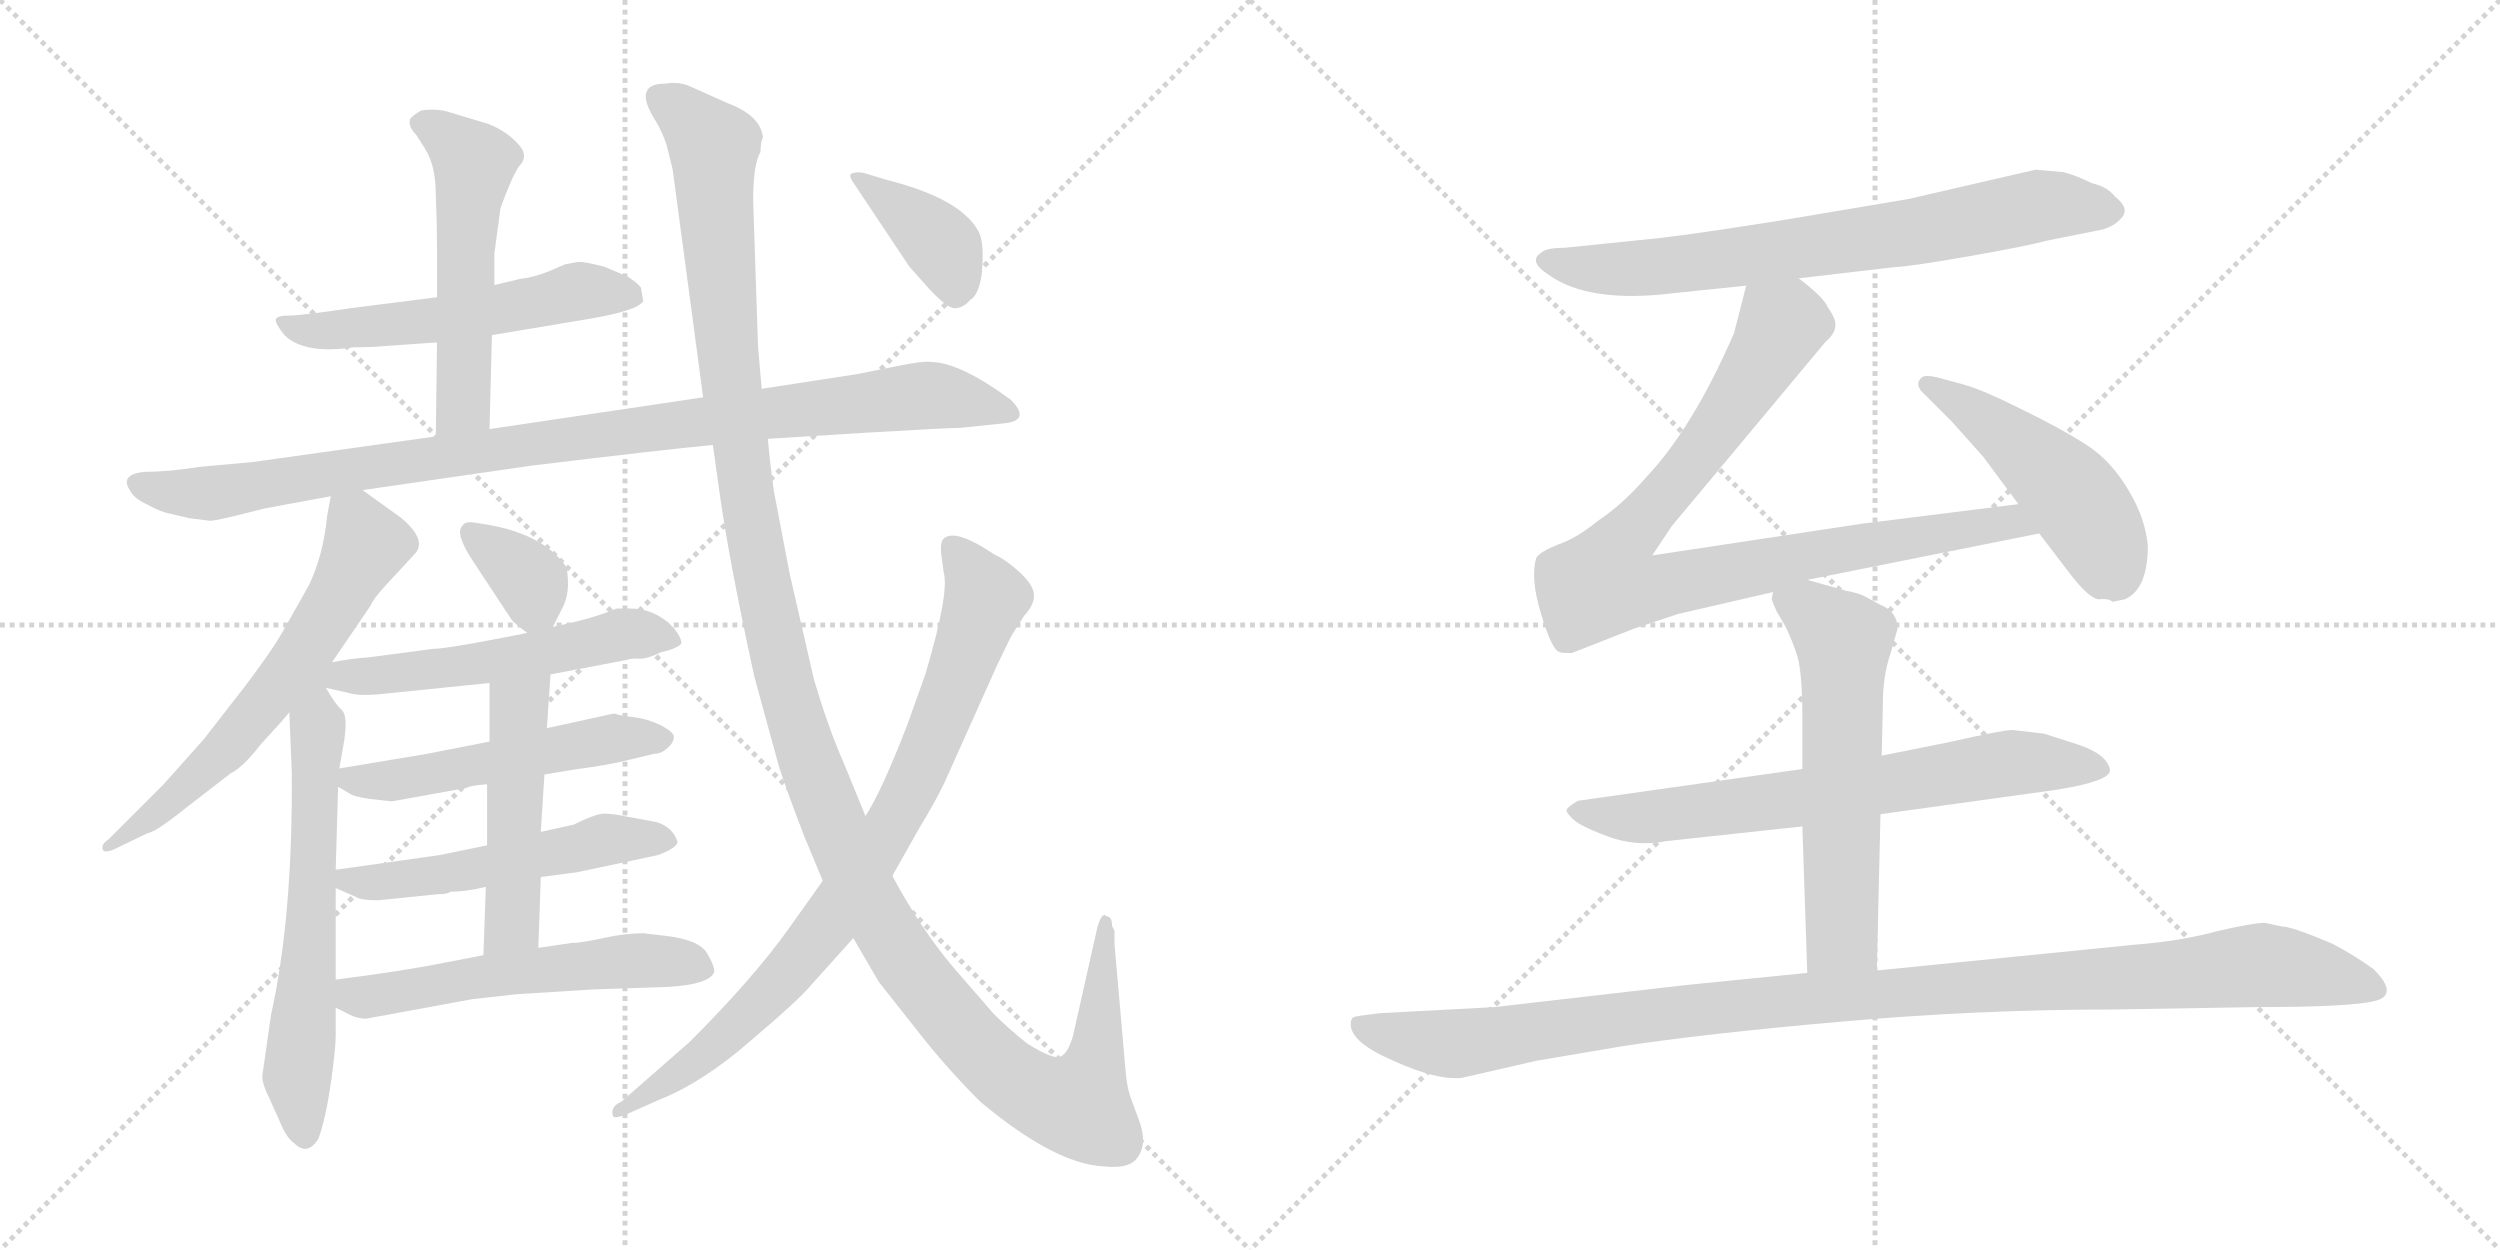 <svg version="1.1" viewBox="0 0 2048 1024" xmlns="http://www.w3.org/2000/svg">
  <g stroke="lightgray" stroke-dasharray="1,1" stroke-width="1" transform="scale(4, 4)">
    <line x1="0" y1="0" x2="256" y2="256"></line>
    <line x1="256" y1="0" x2="0" y2="256"></line>
    <line x1="128" y1="0" x2="128" y2="256"></line>
    <line x1="0" y1="128" x2="256" y2="128"></line>
    <line x1="256" y1="0" x2="512" y2="256"></line>
    <line x1="512" y1="0" x2="256" y2="256"></line>
    <line x1="384" y1="0" x2="384" y2="256"></line>
    <line x1="256" y1="128" x2="512" y2="128"></line>
  </g>
<g transform="scale(1, -1) translate(0, -850)">
   <style type="text/css">
    @keyframes keyframes0 {
      from {
       stroke: black;
       stroke-dashoffset: 545;
       stroke-width: 128;
       }
       64% {
       animation-timing-function: step-end;
       stroke: black;
       stroke-dashoffset: 0;
       stroke-width: 128;
       }
       to {
       stroke: black;
       stroke-width: 1024;
       }
       }
       #make-me-a-hanzi-animation-0 {
         animation: keyframes0 0.694s both;
         animation-delay: 0s;
         animation-timing-function: linear;
       }
    @keyframes keyframes1 {
      from {
       stroke: black;
       stroke-dashoffset: 530;
       stroke-width: 128;
       }
       63% {
       animation-timing-function: step-end;
       stroke: black;
       stroke-dashoffset: 0;
       stroke-width: 128;
       }
       to {
       stroke: black;
       stroke-width: 1024;
       }
       }
       #make-me-a-hanzi-animation-1 {
         animation: keyframes1 0.681s both;
         animation-delay: 0.694s;
         animation-timing-function: linear;
       }
    @keyframes keyframes2 {
      from {
       stroke: black;
       stroke-dashoffset: 976;
       stroke-width: 128;
       }
       76% {
       animation-timing-function: step-end;
       stroke: black;
       stroke-dashoffset: 0;
       stroke-width: 128;
       }
       to {
       stroke: black;
       stroke-width: 1024;
       }
       }
       #make-me-a-hanzi-animation-2 {
         animation: keyframes2 1.044s both;
         animation-delay: 1.375s;
         animation-timing-function: linear;
       }
    @keyframes keyframes3 {
      from {
       stroke: black;
       stroke-dashoffset: 624;
       stroke-width: 128;
       }
       67% {
       animation-timing-function: step-end;
       stroke: black;
       stroke-dashoffset: 0;
       stroke-width: 128;
       }
       to {
       stroke: black;
       stroke-width: 1024;
       }
       }
       #make-me-a-hanzi-animation-3 {
         animation: keyframes3 0.758s both;
         animation-delay: 2.419s;
         animation-timing-function: linear;
       }
    @keyframes keyframes4 {
      from {
       stroke: black;
       stroke-dashoffset: 615;
       stroke-width: 128;
       }
       67% {
       animation-timing-function: step-end;
       stroke: black;
       stroke-dashoffset: 0;
       stroke-width: 128;
       }
       to {
       stroke: black;
       stroke-width: 1024;
       }
       }
       #make-me-a-hanzi-animation-4 {
         animation: keyframes4 0.75s both;
         animation-delay: 3.177s;
         animation-timing-function: linear;
       }
    @keyframes keyframes5 {
      from {
       stroke: black;
       stroke-dashoffset: 349;
       stroke-width: 128;
       }
       53% {
       animation-timing-function: step-end;
       stroke: black;
       stroke-dashoffset: 0;
       stroke-width: 128;
       }
       to {
       stroke: black;
       stroke-width: 1024;
       }
       }
       #make-me-a-hanzi-animation-5 {
         animation: keyframes5 0.534s both;
         animation-delay: 3.927s;
         animation-timing-function: linear;
       }
    @keyframes keyframes6 {
      from {
       stroke: black;
       stroke-dashoffset: 570;
       stroke-width: 128;
       }
       65% {
       animation-timing-function: step-end;
       stroke: black;
       stroke-dashoffset: 0;
       stroke-width: 128;
       }
       to {
       stroke: black;
       stroke-width: 1024;
       }
       }
       #make-me-a-hanzi-animation-6 {
         animation: keyframes6 0.714s both;
         animation-delay: 4.461s;
         animation-timing-function: linear;
       }
    @keyframes keyframes7 {
      from {
       stroke: black;
       stroke-dashoffset: 515;
       stroke-width: 128;
       }
       63% {
       animation-timing-function: step-end;
       stroke: black;
       stroke-dashoffset: 0;
       stroke-width: 128;
       }
       to {
       stroke: black;
       stroke-width: 1024;
       }
       }
       #make-me-a-hanzi-animation-7 {
         animation: keyframes7 0.669s both;
         animation-delay: 5.175s;
         animation-timing-function: linear;
       }
    @keyframes keyframes8 {
      from {
       stroke: black;
       stroke-dashoffset: 523;
       stroke-width: 128;
       }
       63% {
       animation-timing-function: step-end;
       stroke: black;
       stroke-dashoffset: 0;
       stroke-width: 128;
       }
       to {
       stroke: black;
       stroke-width: 1024;
       }
       }
       #make-me-a-hanzi-animation-8 {
         animation: keyframes8 0.676s both;
         animation-delay: 5.844s;
         animation-timing-function: linear;
       }
    @keyframes keyframes9 {
      from {
       stroke: black;
       stroke-dashoffset: 487;
       stroke-width: 128;
       }
       61% {
       animation-timing-function: step-end;
       stroke: black;
       stroke-dashoffset: 0;
       stroke-width: 128;
       }
       to {
       stroke: black;
       stroke-width: 1024;
       }
       }
       #make-me-a-hanzi-animation-9 {
         animation: keyframes9 0.646s both;
         animation-delay: 6.52s;
         animation-timing-function: linear;
       }
    @keyframes keyframes10 {
      from {
       stroke: black;
       stroke-dashoffset: 554;
       stroke-width: 128;
       }
       64% {
       animation-timing-function: step-end;
       stroke: black;
       stroke-dashoffset: 0;
       stroke-width: 128;
       }
       to {
       stroke: black;
       stroke-width: 1024;
       }
       }
       #make-me-a-hanzi-animation-10 {
         animation: keyframes10 0.701s both;
         animation-delay: 7.166s;
         animation-timing-function: linear;
       }
    @keyframes keyframes11 {
      from {
       stroke: black;
       stroke-dashoffset: 1349;
       stroke-width: 128;
       }
       81% {
       animation-timing-function: step-end;
       stroke: black;
       stroke-dashoffset: 0;
       stroke-width: 128;
       }
       to {
       stroke: black;
       stroke-width: 1024;
       }
       }
       #make-me-a-hanzi-animation-11 {
         animation: keyframes11 1.348s both;
         animation-delay: 7.867s;
         animation-timing-function: linear;
       }
    @keyframes keyframes12 {
      from {
       stroke: black;
       stroke-dashoffset: 834;
       stroke-width: 128;
       }
       73% {
       animation-timing-function: step-end;
       stroke: black;
       stroke-dashoffset: 0;
       stroke-width: 128;
       }
       to {
       stroke: black;
       stroke-width: 1024;
       }
       }
       #make-me-a-hanzi-animation-12 {
         animation: keyframes12 0.929s both;
         animation-delay: 9.215s;
         animation-timing-function: linear;
       }
    @keyframes keyframes13 {
      from {
       stroke: black;
       stroke-dashoffset: 384;
       stroke-width: 128;
       }
       56% {
       animation-timing-function: step-end;
       stroke: black;
       stroke-dashoffset: 0;
       stroke-width: 128;
       }
       to {
       stroke: black;
       stroke-width: 1024;
       }
       }
       #make-me-a-hanzi-animation-13 {
         animation: keyframes13 0.562s both;
         animation-delay: 10.144s;
         animation-timing-function: linear;
       }
    @keyframes keyframes14 {
      from {
       stroke: black;
       stroke-dashoffset: 722;
       stroke-width: 128;
       }
       70% {
       animation-timing-function: step-end;
       stroke: black;
       stroke-dashoffset: 0;
       stroke-width: 128;
       }
       to {
       stroke: black;
       stroke-width: 1024;
       }
       }
       #make-me-a-hanzi-animation-14 {
         animation: keyframes14 0.838s both;
         animation-delay: 10.706s;
         animation-timing-function: linear;
       }
    @keyframes keyframes15 {
      from {
       stroke: black;
       stroke-dashoffset: 898;
       stroke-width: 128;
       }
       75% {
       animation-timing-function: step-end;
       stroke: black;
       stroke-dashoffset: 0;
       stroke-width: 128;
       }
       to {
       stroke: black;
       stroke-width: 1024;
       }
       }
       #make-me-a-hanzi-animation-15 {
         animation: keyframes15 0.981s both;
         animation-delay: 11.544s;
         animation-timing-function: linear;
       }
    @keyframes keyframes16 {
      from {
       stroke: black;
       stroke-dashoffset: 475;
       stroke-width: 128;
       }
       61% {
       animation-timing-function: step-end;
       stroke: black;
       stroke-dashoffset: 0;
       stroke-width: 128;
       }
       to {
       stroke: black;
       stroke-width: 1024;
       }
       }
       #make-me-a-hanzi-animation-16 {
         animation: keyframes16 0.637s both;
         animation-delay: 12.525s;
         animation-timing-function: linear;
       }
    @keyframes keyframes17 {
      from {
       stroke: black;
       stroke-dashoffset: 689;
       stroke-width: 128;
       }
       69% {
       animation-timing-function: step-end;
       stroke: black;
       stroke-dashoffset: 0;
       stroke-width: 128;
       }
       to {
       stroke: black;
       stroke-width: 1024;
       }
       }
       #make-me-a-hanzi-animation-17 {
         animation: keyframes17 0.811s both;
         animation-delay: 13.161s;
         animation-timing-function: linear;
       }
    @keyframes keyframes18 {
      from {
       stroke: black;
       stroke-dashoffset: 588;
       stroke-width: 128;
       }
       66% {
       animation-timing-function: step-end;
       stroke: black;
       stroke-dashoffset: 0;
       stroke-width: 128;
       }
       to {
       stroke: black;
       stroke-width: 1024;
       }
       }
       #make-me-a-hanzi-animation-18 {
         animation: keyframes18 0.729s both;
         animation-delay: 13.972s;
         animation-timing-function: linear;
       }
    @keyframes keyframes19 {
      from {
       stroke: black;
       stroke-dashoffset: 1091;
       stroke-width: 128;
       }
       78% {
       animation-timing-function: step-end;
       stroke: black;
       stroke-dashoffset: 0;
       stroke-width: 128;
       }
       to {
       stroke: black;
       stroke-width: 1024;
       }
       }
       #make-me-a-hanzi-animation-19 {
         animation: keyframes19 1.138s both;
         animation-delay: 14.7s;
         animation-timing-function: linear;
       }
</style>
<path d="M 403.0 575.5 L 481.0 588.5 Q 523.0 595.5 527.0 603.5 L 525.0 614.5 Q 522.0 618.5 514.0 623.5 L 495.0 631.5 Q 480.0 635.5 474.0 635.5 L 463.0 633.5 L 449.0 627.5 Q 436.0 622.5 426.0 621.5 L 405.0 616.5 L 358.0 606.5 L 287.0 597.5 Q 247.0 591.5 237.0 591.5 Q 227.0 591.5 226.0 588.5 Q 225.0 585.5 233.0 575.5 Q 249.0 559.5 290.0 565.5 Q 305.0 565.5 315.0 566.5 L 358.0 569.5 L 403.0 575.5 Z" fill="lightgray"></path> 
<path d="M 401.0 498.5 L 403.0 575.5 L 405.0 616.5 L 405.0 642.5 L 410.0 679.5 Q 419.0 704.5 425.0 713.5 Q 434.0 722.5 424.0 732.5 Q 415.0 742.5 400.0 748.5 L 370.0 757.5 Q 359.0 761.5 345.0 759.5 Q 338.0 755.5 336.0 752.5 Q 334.0 746.5 341.0 739.5 L 348.0 728.5 Q 357.0 714.5 357.0 690.5 Q 358.0 666.5 358.0 647.5 L 358.0 606.5 L 358.0 569.5 L 357.0 492.5 C 357.0 462.5 400.0 468.5 401.0 498.5 Z" fill="lightgray"></path> 
<path d="M 297.0 448.5 L 435.0 468.5 Q 542.0 481.5 584.0 485.5 L 629.0 490.5 L 709.0 495.5 Q 777.0 499.5 787.0 499.5 L 825.0 503.5 Q 844.0 506.5 828.0 522.5 Q 786.0 553.5 762.0 553.5 Q 757.0 554.5 737.0 550.5 L 702.0 543.5 L 624.0 531.5 L 576.0 524.5 L 401.0 498.5 L 357.0 492.5 L 207.0 471.5 L 163.0 467.5 Q 138.0 463.5 119.0 463.5 Q 97.0 461.5 107.0 447.5 Q 110.0 441.5 121.0 436.5 Q 132.0 430.5 138.0 429.5 L 155.0 425.5 L 171.0 423.5 Q 172.0 422.5 193.0 427.5 L 217.0 433.5 L 271.0 443.5 L 297.0 448.5 Z" fill="lightgray"></path> 
<path d="M 272.0 307.5 L 304.0 354.5 Q 305.0 358.5 316.0 370.5 L 340.0 396.5 Q 350.0 407.5 329.0 425.5 L 297.0 448.5 C 275.0 464.5 275.0 464.5 271.0 443.5 L 268.0 427.5 Q 265.0 395.5 253.0 370.5 L 231.0 331.5 Q 223.0 317.5 202.0 289.5 L 167.0 244.5 L 134.0 207.5 L 89.0 162.5 Q 83.0 158.5 84.0 154.5 Q 85.0 150.5 94.0 154.5 L 121.0 167.5 Q 128.0 168.5 154.0 189.5 L 189.0 216.5 Q 199.0 221.5 213.0 239.5 Q 235.0 263.5 237.0 266.5 L 272.0 307.5 Z" fill="lightgray"></path> 
<path d="M 237.0 266.5 L 239.0 217.5 Q 240.0 99.5 222.0 18.5 L 215.0 -30.5 Q 214.0 -36.5 221.0 -50.5 L 230.0 -70.5 Q 235.0 -82.5 241.0 -86.5 Q 252.0 -97.5 261.0 -82.5 Q 267.0 -65.5 271.0 -37.5 Q 275.0 -9.5 275.0 1.5 L 275.0 24.5 L 275.0 47.5 L 275.0 122.5 L 275.0 137.5 L 277.0 205.5 L 278.0 220.5 L 282.0 243.5 Q 285.0 263.5 280.0 268.5 Q 275.0 272.5 267.0 286.5 C 251.0 311.5 236.0 296.5 237.0 266.5 Z" fill="lightgray"></path> 
<path d="M 453.0 336.5 L 460.0 350.5 Q 468.0 364.5 464.0 385.5 Q 444.0 414.5 391.0 421.5 Q 381.0 423.5 379.0 419.5 Q 372.0 413.5 388.0 389.5 L 419.0 342.5 Q 421.0 339.5 432.0 331.5 C 446.0 321.5 446.0 321.5 453.0 336.5 Z" fill="lightgray"></path> 
<path d="M 451.0 297.5 L 514.0 309.5 Q 516.0 310.5 522.0 310.5 Q 529.0 309.5 541.0 315.5 Q 554.0 318.5 558.0 322.5 Q 559.0 326.5 552.0 335.5 Q 537.0 351.5 516.0 351.5 L 505.0 351.5 Q 487.0 343.5 453.0 336.5 L 432.0 331.5 L 401.0 325.5 Q 364.0 318.5 355.0 318.5 L 302.0 311.5 Q 287.0 310.5 272.0 307.5 C 198.0 294.5 218.0 297.5 267.0 286.5 L 285.0 282.5 Q 294.0 279.5 313.0 281.5 L 401.0 290.5 L 451.0 297.5 Z" fill="lightgray"></path> 
<path d="M 446.0 215.5 L 470.0 219.5 Q 500.0 223.5 515.0 227.5 L 536.0 232.5 Q 542.0 232.5 547.0 237.5 Q 552.0 241.5 552.0 246.5 Q 552.0 250.5 540.0 256.5 Q 529.0 261.5 519.0 262.5 Q 509.0 263.5 503.0 265.5 L 448.0 253.5 L 401.0 242.5 L 350.0 232.5 L 278.0 220.5 C 258.0 217.5 258.0 217.5 277.0 205.5 L 287.0 199.5 Q 290.0 197.5 303.0 195.5 L 321.0 193.5 L 382.0 204.5 Q 385.0 206.5 399.0 207.5 L 446.0 215.5 Z" fill="lightgray"></path> 
<path d="M 443.0 131.5 L 473.0 135.5 L 539.0 149.5 Q 555.0 155.5 555.0 160.5 Q 551.0 172.5 538.0 176.5 L 511.0 181.5 Q 502.0 183.5 494.0 183.5 Q 486.0 182.5 470.0 174.5 L 443.0 168.5 L 399.0 157.5 L 360.0 149.5 L 275.0 137.5 C 249.0 133.5 249.0 133.5 275.0 122.5 L 291.0 115.5 Q 295.0 112.5 310.0 112.5 L 359.0 117.5 Q 367.0 117.5 369.0 119.5 Q 382.0 119.5 398.0 123.5 L 443.0 131.5 Z" fill="lightgray"></path> 
<path d="M 441.0 73.5 L 443.0 131.5 L 443.0 168.5 L 446.0 215.5 L 448.0 253.5 L 451.0 297.5 C 453.0 327.5 401.0 320.5 401.0 290.5 L 401.0 242.5 L 399.0 207.5 L 399.0 157.5 L 398.0 123.5 L 396.0 67.5 C 395.0 37.5 440.0 43.5 441.0 73.5 Z" fill="lightgray"></path> 
<path d="M 423.0 35.5 L 487.0 39.5 L 547.0 41.5 Q 581.0 43.5 585.0 53.5 Q 586.0 57.5 579.0 69.5 Q 572.0 80.5 544.0 83.5 L 527.0 85.5 Q 512.0 85.5 494.0 81.5 Q 476.0 77.5 468.0 77.5 L 441.0 73.5 L 396.0 67.5 L 365.0 61.5 Q 330.0 54.5 275.0 47.5 C 245.0 43.5 248.0 37.5 275.0 24.5 L 287.0 18.5 Q 293.0 15.5 300.0 15.5 L 387.0 31.5 L 423.0 35.5 Z" fill="lightgray"></path> 
<path d="M 584.0 485.5 L 589.0 449.5 Q 597.0 391.5 618.0 295.5 L 638.0 222.5 Q 644.0 203.5 659.0 164.5 L 674.0 128.5 L 699.0 81.5 L 720.0 45.5 L 754.0 2.5 Q 776.0 -25.5 803.0 -52.5 Q 864.0 -103.5 904.0 -105.5 Q 923.0 -107.5 930.0 -100.5 Q 941.0 -88.5 933.0 -67.5 L 926.0 -48.5 Q 923.0 -39.5 922.0 -26.5 L 913.0 76.5 L 913.0 87.5 L 911.0 91.5 Q 911.0 99.5 906.0 99.5 Q 905.0 101.5 903.0 99.5 Q 901.0 97.5 899.0 90.5 L 879.0 1.5 Q 875.0 -12.5 869.0 -15.5 Q 863.0 -18.5 841.0 -4.5 Q 826.0 7.5 814.0 19.5 L 781.0 57.5 Q 754.0 89.5 731.0 132.5 L 709.0 181.5 L 691.0 225.5 Q 679.0 252.5 667.0 292.5 L 647.0 379.5 L 634.0 447.5 Q 631.0 468.5 629.0 490.5 L 624.0 531.5 L 621.0 565.5 L 617.0 685.5 Q 617.0 715.5 623.0 725.5 Q 623.0 733.5 625.0 737.5 Q 623.0 755.5 596.0 765.5 L 567.0 778.5 Q 557.0 783.5 545.0 781.5 Q 517.0 781.5 538.0 749.5 Q 543.0 740.5 546.0 731.5 L 551.0 711.5 L 576.0 524.5 L 584.0 485.5 Z" fill="lightgray"></path> 
<path d="M 674.0 128.5 L 647.0 90.5 Q 618.0 49.5 565.0 -3.5 L 509.0 -52.5 Q 500.0 -56.5 502.0 -63.5 Q 502.0 -67.5 514.0 -62.5 L 541.0 -50.5 Q 576.0 -36.5 615.0 -2.5 Q 654.0 30.5 664.0 42.5 L 699.0 81.5 L 731.0 132.5 L 753.0 171.5 Q 767.0 194.5 774.0 209.5 L 817.0 305.5 Q 828.0 328.5 830.0 331.5 L 839.0 345.5 Q 848.0 355.5 847.0 363.5 Q 846.0 371.5 835.0 381.5 Q 824.0 391.5 815.0 395.5 Q 784.0 416.5 774.0 409.5 Q 770.0 407.5 771.0 396.5 L 773.0 381.5 Q 778.0 364.5 758.0 297.5 L 743.0 255.5 Q 722.0 201.5 709.0 181.5 L 674.0 128.5 Z" fill="lightgray"></path> 
<path d="M 701.0 697.5 L 745.0 631.5 L 761.0 613.5 Q 776.0 597.5 782.0 597.5 Q 789.0 597.5 795.0 604.5 Q 801.0 607.5 804.0 623.5 Q 807.0 652.5 801.0 661.5 Q 786.0 687.5 727.0 702.5 L 707.0 708.5 Q 701.0 709.5 697.0 707.5 Q 695.0 705.5 701.0 697.5 Z" fill="lightgray"></path> 
<path d="M 1473.5 622.0 L 1550.5 631.0 Q 1567.5 632.0 1612.5 640.0 Q 1658.5 648.0 1677.5 653.0 L 1717.5 661.0 Q 1730.5 663.0 1737.5 671.0 Q 1745.5 679.0 1732.5 689.0 Q 1726.5 697.0 1713.5 700.0 Q 1701.5 706.0 1690.5 709.0 L 1667.5 711.0 L 1563.5 687.0 L 1462.5 670.0 Q 1393.5 659.0 1359.5 655.0 L 1281.5 647.0 Q 1266.5 647.0 1262.5 643.0 Q 1251.5 636.0 1268.5 625.0 Q 1301.5 601.0 1372.5 610.0 L 1430.5 616.0 L 1473.5 622.0 Z" fill="lightgray"></path> 
<path d="M 1480.5 375.0 L 1670.5 413.0 C 1699.5 419.0 1683.5 441.0 1653.5 437.0 L 1525.5 421.0 L 1353.5 395.0 L 1369.5 419.0 L 1495.5 570.0 Q 1503.5 577.0 1503.5 583.0 Q 1504.5 588.0 1497.5 598.0 Q 1494.5 606.0 1473.5 622.0 C 1450.5 641.0 1437.5 645.0 1430.5 616.0 L 1420.5 577.0 Q 1386.5 499.0 1348.5 459.0 Q 1328.5 436.0 1308.5 423.0 Q 1291.5 409.0 1276.5 404.0 Q 1261.5 398.0 1258.5 393.0 Q 1253.5 376.0 1262.5 347.0 Q 1271.5 317.0 1277.5 316.0 Q 1278.5 315.0 1287.5 315.0 L 1338.5 335.0 L 1374.5 347.0 L 1452.5 365.0 L 1480.5 375.0 Z" fill="lightgray"></path> 
<path d="M 1670.5 413.0 L 1696.5 379.0 Q 1710.5 361.0 1718.5 359.0 Q 1727.5 360.0 1730.5 357.0 L 1740.5 359.0 Q 1759.5 367.0 1759.5 403.0 Q 1757.5 425.0 1744.5 447.0 Q 1729.5 473.0 1708.5 486.0 Q 1688.5 499.0 1655.5 515.0 Q 1623.5 531.0 1608.5 535.0 L 1586.5 541.0 Q 1577.5 543.0 1574.5 541.0 Q 1567.5 535.0 1576.5 527.0 L 1599.5 504.0 L 1624.5 476.0 L 1653.5 437.0 L 1670.5 413.0 Z" fill="lightgray"></path> 
<path d="M 1540.5 183.0 L 1684.5 203.0 Q 1728.5 210.0 1728.5 219.0 Q 1726.5 232.0 1702.5 240.0 L 1674.5 249.0 L 1648.5 252.0 Q 1640.5 252.0 1596.5 242.0 L 1541.5 231.0 L 1476.5 220.0 L 1292.5 194.0 Q 1284.5 189.0 1283.5 187.0 Q 1282.5 185.0 1287.5 180.0 Q 1292.5 174.0 1316.5 165.0 Q 1340.5 156.0 1365.5 161.0 L 1476.5 173.0 L 1540.5 183.0 Z" fill="lightgray"></path> 
<path d="M 1537.5 55.0 L 1540.5 183.0 L 1541.5 231.0 L 1542.5 275.0 Q 1542.5 296.0 1548.5 314.0 L 1554.5 335.0 Q 1554.5 349.0 1539.5 355.0 L 1528.5 361.0 Q 1523.5 364.0 1512.5 366.0 L 1480.5 375.0 C 1451.5 383.0 1451.5 383.0 1452.5 365.0 L 1451.5 360.0 Q 1450.5 360.0 1455.5 349.0 L 1462.5 337.0 Q 1468.5 325.0 1472.5 312.0 Q 1476.5 298.0 1476.5 261.0 L 1476.5 220.0 L 1476.5 173.0 L 1480.5 53.0 C 1481.5 23.0 1536.5 25.0 1537.5 55.0 Z" fill="lightgray"></path> 
<path d="M 1197.5 -33.0 L 1258.5 -19.0 L 1329.5 -7.0 Q 1394.5 3.0 1507.5 13.0 Q 1620.5 23.0 1729.5 23.0 L 1849.5 25.0 Q 1925.5 25.0 1945.5 30.0 Q 1965.5 35.0 1944.5 56.0 Q 1929.5 67.0 1910.5 77.0 Q 1877.5 91.0 1869.5 91.0 L 1855.5 94.0 Q 1845.5 94.0 1815.5 87.0 Q 1786.5 79.0 1747.5 76.0 L 1537.5 55.0 L 1480.5 53.0 L 1380.5 43.0 L 1224.5 25.0 L 1130.5 20.0 Q 1113.5 18.0 1109.5 17.0 Q 1106.5 16.0 1106.5 11.0 Q 1106.5 -4.0 1141.5 -19.0 Q 1176.5 -35.0 1197.5 -33.0 Z" fill="lightgray"></path> 
      <clipPath id="make-me-a-hanzi-clip-0">
      <path d="M 403.0 575.5 L 481.0 588.5 Q 523.0 595.5 527.0 603.5 L 525.0 614.5 Q 522.0 618.5 514.0 623.5 L 495.0 631.5 Q 480.0 635.5 474.0 635.5 L 463.0 633.5 L 449.0 627.5 Q 436.0 622.5 426.0 621.5 L 405.0 616.5 L 358.0 606.5 L 287.0 597.5 Q 247.0 591.5 237.0 591.5 Q 227.0 591.5 226.0 588.5 Q 225.0 585.5 233.0 575.5 Q 249.0 559.5 290.0 565.5 Q 305.0 565.5 315.0 566.5 L 358.0 569.5 L 403.0 575.5 Z" fill="lightgray"></path>
      </clipPath>
      <path clip-path="url(#make-me-a-hanzi-clip-0)" d="M 233.0 583.5 L 264.0 579.5 L 350.0 586.5 L 473.0 611.5 L 519.0 607.5 " fill="none" id="make-me-a-hanzi-animation-0" stroke-dasharray="417 834" stroke-linecap="round"></path>

      <clipPath id="make-me-a-hanzi-clip-1">
      <path d="M 401.0 498.5 L 403.0 575.5 L 405.0 616.5 L 405.0 642.5 L 410.0 679.5 Q 419.0 704.5 425.0 713.5 Q 434.0 722.5 424.0 732.5 Q 415.0 742.5 400.0 748.5 L 370.0 757.5 Q 359.0 761.5 345.0 759.5 Q 338.0 755.5 336.0 752.5 Q 334.0 746.5 341.0 739.5 L 348.0 728.5 Q 357.0 714.5 357.0 690.5 Q 358.0 666.5 358.0 647.5 L 358.0 606.5 L 358.0 569.5 L 357.0 492.5 C 357.0 462.5 400.0 468.5 401.0 498.5 Z" fill="lightgray"></path>
      </clipPath>
      <path clip-path="url(#make-me-a-hanzi-clip-1)" d="M 346.0 748.5 L 371.0 733.5 L 388.0 713.5 L 380.0 522.5 L 363.0 500.5 " fill="none" id="make-me-a-hanzi-animation-1" stroke-dasharray="402 804" stroke-linecap="round"></path>

      <clipPath id="make-me-a-hanzi-clip-2">
      <path d="M 297.0 448.5 L 435.0 468.5 Q 542.0 481.5 584.0 485.5 L 629.0 490.5 L 709.0 495.5 Q 777.0 499.5 787.0 499.5 L 825.0 503.5 Q 844.0 506.5 828.0 522.5 Q 786.0 553.5 762.0 553.5 Q 757.0 554.5 737.0 550.5 L 702.0 543.5 L 624.0 531.5 L 576.0 524.5 L 401.0 498.5 L 357.0 492.5 L 207.0 471.5 L 163.0 467.5 Q 138.0 463.5 119.0 463.5 Q 97.0 461.5 107.0 447.5 Q 110.0 441.5 121.0 436.5 Q 132.0 430.5 138.0 429.5 L 155.0 425.5 L 171.0 423.5 Q 172.0 422.5 193.0 427.5 L 217.0 433.5 L 271.0 443.5 L 297.0 448.5 Z" fill="lightgray"></path>
      </clipPath>
      <path clip-path="url(#make-me-a-hanzi-clip-2)" d="M 114.0 454.5 L 133.0 447.5 L 180.0 446.5 L 469.0 491.5 L 750.0 525.5 L 826.0 513.5 " fill="none" id="make-me-a-hanzi-animation-2" stroke-dasharray="848 1696" stroke-linecap="round"></path>

      <clipPath id="make-me-a-hanzi-clip-3">
      <path d="M 272.0 307.5 L 304.0 354.5 Q 305.0 358.5 316.0 370.5 L 340.0 396.5 Q 350.0 407.5 329.0 425.5 L 297.0 448.5 C 275.0 464.5 275.0 464.5 271.0 443.5 L 268.0 427.5 Q 265.0 395.5 253.0 370.5 L 231.0 331.5 Q 223.0 317.5 202.0 289.5 L 167.0 244.5 L 134.0 207.5 L 89.0 162.5 Q 83.0 158.5 84.0 154.5 Q 85.0 150.5 94.0 154.5 L 121.0 167.5 Q 128.0 168.5 154.0 189.5 L 189.0 216.5 Q 199.0 221.5 213.0 239.5 Q 235.0 263.5 237.0 266.5 L 272.0 307.5 Z" fill="lightgray"></path>
      </clipPath>
      <path clip-path="url(#make-me-a-hanzi-clip-3)" d="M 279.0 437.5 L 300.0 403.5 L 242.0 306.5 L 173.0 224.5 L 89.0 156.5 " fill="none" id="make-me-a-hanzi-animation-3" stroke-dasharray="496 992" stroke-linecap="round"></path>

      <clipPath id="make-me-a-hanzi-clip-4">
      <path d="M 237.0 266.5 L 239.0 217.5 Q 240.0 99.5 222.0 18.5 L 215.0 -30.5 Q 214.0 -36.5 221.0 -50.5 L 230.0 -70.5 Q 235.0 -82.5 241.0 -86.5 Q 252.0 -97.5 261.0 -82.5 Q 267.0 -65.5 271.0 -37.5 Q 275.0 -9.5 275.0 1.5 L 275.0 24.5 L 275.0 47.5 L 275.0 122.5 L 275.0 137.5 L 277.0 205.5 L 278.0 220.5 L 282.0 243.5 Q 285.0 263.5 280.0 268.5 Q 275.0 272.5 267.0 286.5 C 251.0 311.5 236.0 296.5 237.0 266.5 Z" fill="lightgray"></path>
      </clipPath>
      <path clip-path="url(#make-me-a-hanzi-clip-4)" d="M 266.0 277.5 L 258.0 224.5 L 255.0 85.5 L 243.0 -34.5 L 250.0 -79.5 " fill="none" id="make-me-a-hanzi-animation-4" stroke-dasharray="487 974" stroke-linecap="round"></path>

      <clipPath id="make-me-a-hanzi-clip-5">
      <path d="M 453.0 336.5 L 460.0 350.5 Q 468.0 364.5 464.0 385.5 Q 444.0 414.5 391.0 421.5 Q 381.0 423.5 379.0 419.5 Q 372.0 413.5 388.0 389.5 L 419.0 342.5 Q 421.0 339.5 432.0 331.5 C 446.0 321.5 446.0 321.5 453.0 336.5 Z" fill="lightgray"></path>
      </clipPath>
      <path clip-path="url(#make-me-a-hanzi-clip-5)" d="M 386.0 413.5 L 435.0 373.5 L 435.0 343.5 " fill="none" id="make-me-a-hanzi-animation-5" stroke-dasharray="221 442" stroke-linecap="round"></path>

      <clipPath id="make-me-a-hanzi-clip-6">
      <path d="M 451.0 297.5 L 514.0 309.5 Q 516.0 310.5 522.0 310.5 Q 529.0 309.5 541.0 315.5 Q 554.0 318.5 558.0 322.5 Q 559.0 326.5 552.0 335.5 Q 537.0 351.5 516.0 351.5 L 505.0 351.5 Q 487.0 343.5 453.0 336.5 L 432.0 331.5 L 401.0 325.5 Q 364.0 318.5 355.0 318.5 L 302.0 311.5 Q 287.0 310.5 272.0 307.5 C 198.0 294.5 218.0 297.5 267.0 286.5 L 285.0 282.5 Q 294.0 279.5 313.0 281.5 L 401.0 290.5 L 451.0 297.5 Z" fill="lightgray"></path>
      </clipPath>
      <path clip-path="url(#make-me-a-hanzi-clip-6)" d="M 252.0 276.5 L 250.0 281.5 L 261.0 290.5 L 281.0 297.5 L 304.0 295.5 L 405.0 308.5 L 508.0 330.5 L 551.0 327.5 " fill="none" id="make-me-a-hanzi-animation-6" stroke-dasharray="442 884" stroke-linecap="round"></path>

      <clipPath id="make-me-a-hanzi-clip-7">
      <path d="M 446.0 215.5 L 470.0 219.5 Q 500.0 223.5 515.0 227.5 L 536.0 232.5 Q 542.0 232.5 547.0 237.5 Q 552.0 241.5 552.0 246.5 Q 552.0 250.5 540.0 256.5 Q 529.0 261.5 519.0 262.5 Q 509.0 263.5 503.0 265.5 L 448.0 253.5 L 401.0 242.5 L 350.0 232.5 L 278.0 220.5 C 258.0 217.5 258.0 217.5 277.0 205.5 L 287.0 199.5 Q 290.0 197.5 303.0 195.5 L 321.0 193.5 L 382.0 204.5 Q 385.0 206.5 399.0 207.5 L 446.0 215.5 Z" fill="lightgray"></path>
      </clipPath>
      <path clip-path="url(#make-me-a-hanzi-clip-7)" d="M 287.0 212.5 L 326.0 210.5 L 500.0 245.5 L 542.0 246.5 " fill="none" id="make-me-a-hanzi-animation-7" stroke-dasharray="387 774" stroke-linecap="round"></path>

      <clipPath id="make-me-a-hanzi-clip-8">
      <path d="M 443.0 131.5 L 473.0 135.5 L 539.0 149.5 Q 555.0 155.5 555.0 160.5 Q 551.0 172.5 538.0 176.5 L 511.0 181.5 Q 502.0 183.5 494.0 183.5 Q 486.0 182.5 470.0 174.5 L 443.0 168.5 L 399.0 157.5 L 360.0 149.5 L 275.0 137.5 C 249.0 133.5 249.0 133.5 275.0 122.5 L 291.0 115.5 Q 295.0 112.5 310.0 112.5 L 359.0 117.5 Q 367.0 117.5 369.0 119.5 Q 382.0 119.5 398.0 123.5 L 443.0 131.5 Z" fill="lightgray"></path>
      </clipPath>
      <path clip-path="url(#make-me-a-hanzi-clip-8)" d="M 283.0 130.5 L 339.0 130.5 L 495.0 162.5 L 547.0 162.5 " fill="none" id="make-me-a-hanzi-animation-8" stroke-dasharray="395 790" stroke-linecap="round"></path>

      <clipPath id="make-me-a-hanzi-clip-9">
      <path d="M 441.0 73.5 L 443.0 131.5 L 443.0 168.5 L 446.0 215.5 L 448.0 253.5 L 451.0 297.5 C 453.0 327.5 401.0 320.5 401.0 290.5 L 401.0 242.5 L 399.0 207.5 L 399.0 157.5 L 398.0 123.5 L 396.0 67.5 C 395.0 37.5 440.0 43.5 441.0 73.5 Z" fill="lightgray"></path>
      </clipPath>
      <path clip-path="url(#make-me-a-hanzi-clip-9)" d="M 446.0 290.5 L 425.0 269.5 L 419.0 93.5 L 403.0 74.5 " fill="none" id="make-me-a-hanzi-animation-9" stroke-dasharray="359 718" stroke-linecap="round"></path>

      <clipPath id="make-me-a-hanzi-clip-10">
      <path d="M 423.0 35.5 L 487.0 39.5 L 547.0 41.5 Q 581.0 43.5 585.0 53.5 Q 586.0 57.5 579.0 69.5 Q 572.0 80.5 544.0 83.5 L 527.0 85.5 Q 512.0 85.5 494.0 81.5 Q 476.0 77.5 468.0 77.5 L 441.0 73.5 L 396.0 67.5 L 365.0 61.5 Q 330.0 54.5 275.0 47.5 C 245.0 43.5 248.0 37.5 275.0 24.5 L 287.0 18.5 Q 293.0 15.5 300.0 15.5 L 387.0 31.5 L 423.0 35.5 Z" fill="lightgray"></path>
      </clipPath>
      <path clip-path="url(#make-me-a-hanzi-clip-10)" d="M 285.0 41.5 L 297.0 32.5 L 391.0 49.5 L 529.0 63.5 L 577.0 55.5 " fill="none" id="make-me-a-hanzi-animation-10" stroke-dasharray="426 852" stroke-linecap="round"></path>

      <clipPath id="make-me-a-hanzi-clip-11">
      <path d="M 584.0 485.5 L 589.0 449.5 Q 597.0 391.5 618.0 295.5 L 638.0 222.5 Q 644.0 203.5 659.0 164.5 L 674.0 128.5 L 699.0 81.5 L 720.0 45.5 L 754.0 2.5 Q 776.0 -25.5 803.0 -52.5 Q 864.0 -103.5 904.0 -105.5 Q 923.0 -107.5 930.0 -100.5 Q 941.0 -88.5 933.0 -67.5 L 926.0 -48.5 Q 923.0 -39.5 922.0 -26.5 L 913.0 76.5 L 913.0 87.5 L 911.0 91.5 Q 911.0 99.5 906.0 99.5 Q 905.0 101.5 903.0 99.5 Q 901.0 97.5 899.0 90.5 L 879.0 1.5 Q 875.0 -12.5 869.0 -15.5 Q 863.0 -18.5 841.0 -4.5 Q 826.0 7.5 814.0 19.5 L 781.0 57.5 Q 754.0 89.5 731.0 132.5 L 709.0 181.5 L 691.0 225.5 Q 679.0 252.5 667.0 292.5 L 647.0 379.5 L 634.0 447.5 Q 631.0 468.5 629.0 490.5 L 624.0 531.5 L 621.0 565.5 L 617.0 685.5 Q 617.0 715.5 623.0 725.5 Q 623.0 733.5 625.0 737.5 Q 623.0 755.5 596.0 765.5 L 567.0 778.5 Q 557.0 783.5 545.0 781.5 Q 517.0 781.5 538.0 749.5 Q 543.0 740.5 546.0 731.5 L 551.0 711.5 L 576.0 524.5 L 584.0 485.5 Z" fill="lightgray"></path>
      </clipPath>
      <path clip-path="url(#make-me-a-hanzi-clip-11)" d="M 541.0 770.5 L 564.0 753.5 L 585.0 725.5 L 595.0 566.5 L 623.0 378.5 L 663.0 224.5 L 706.0 122.5 L 732.0 76.5 L 799.0 -6.5 L 830.0 -34.5 L 871.0 -54.5 L 885.0 -53.5 L 897.0 -21.5 L 905.0 93.5 " fill="none" id="make-me-a-hanzi-animation-11" stroke-dasharray="1221 2442" stroke-linecap="round"></path>

      <clipPath id="make-me-a-hanzi-clip-12">
      <path d="M 674.0 128.5 L 647.0 90.5 Q 618.0 49.5 565.0 -3.5 L 509.0 -52.5 Q 500.0 -56.5 502.0 -63.5 Q 502.0 -67.5 514.0 -62.5 L 541.0 -50.5 Q 576.0 -36.5 615.0 -2.5 Q 654.0 30.5 664.0 42.5 L 699.0 81.5 L 731.0 132.5 L 753.0 171.5 Q 767.0 194.5 774.0 209.5 L 817.0 305.5 Q 828.0 328.5 830.0 331.5 L 839.0 345.5 Q 848.0 355.5 847.0 363.5 Q 846.0 371.5 835.0 381.5 Q 824.0 391.5 815.0 395.5 Q 784.0 416.5 774.0 409.5 Q 770.0 407.5 771.0 396.5 L 773.0 381.5 Q 778.0 364.5 758.0 297.5 L 743.0 255.5 Q 722.0 201.5 709.0 181.5 L 674.0 128.5 Z" fill="lightgray"></path>
      </clipPath>
      <path clip-path="url(#make-me-a-hanzi-clip-12)" d="M 780.0 401.5 L 808.0 360.5 L 739.0 189.5 L 692.0 112.5 L 641.0 47.5 L 564.0 -24.5 L 508.0 -59.5 " fill="none" id="make-me-a-hanzi-animation-12" stroke-dasharray="706 1412" stroke-linecap="round"></path>

      <clipPath id="make-me-a-hanzi-clip-13">
      <path d="M 701.0 697.5 L 745.0 631.5 L 761.0 613.5 Q 776.0 597.5 782.0 597.5 Q 789.0 597.5 795.0 604.5 Q 801.0 607.5 804.0 623.5 Q 807.0 652.5 801.0 661.5 Q 786.0 687.5 727.0 702.5 L 707.0 708.5 Q 701.0 709.5 697.0 707.5 Q 695.0 705.5 701.0 697.5 Z" fill="lightgray"></path>
      </clipPath>
      <path clip-path="url(#make-me-a-hanzi-clip-13)" d="M 702.0 703.5 L 770.0 650.5 L 783.0 610.5 " fill="none" id="make-me-a-hanzi-animation-13" stroke-dasharray="256 512" stroke-linecap="round"></path>

      <clipPath id="make-me-a-hanzi-clip-14">
      <path d="M 1473.5 622.0 L 1550.5 631.0 Q 1567.5 632.0 1612.5 640.0 Q 1658.5 648.0 1677.5 653.0 L 1717.5 661.0 Q 1730.5 663.0 1737.5 671.0 Q 1745.5 679.0 1732.5 689.0 Q 1726.5 697.0 1713.5 700.0 Q 1701.5 706.0 1690.5 709.0 L 1667.5 711.0 L 1563.5 687.0 L 1462.5 670.0 Q 1393.5 659.0 1359.5 655.0 L 1281.5 647.0 Q 1266.5 647.0 1262.5 643.0 Q 1251.5 636.0 1268.5 625.0 Q 1301.5 601.0 1372.5 610.0 L 1430.5 616.0 L 1473.5 622.0 Z" fill="lightgray"></path>
      </clipPath>
      <path clip-path="url(#make-me-a-hanzi-clip-14)" d="M 1268.5 635.0 L 1360.5 631.0 L 1564.5 659.0 L 1670.5 682.0 L 1729.5 678.0 " fill="none" id="make-me-a-hanzi-animation-14" stroke-dasharray="594 1188" stroke-linecap="round"></path>

      <clipPath id="make-me-a-hanzi-clip-15">
      <path d="M 1480.5 375.0 L 1670.5 413.0 C 1699.5 419.0 1683.5 441.0 1653.5 437.0 L 1525.5 421.0 L 1353.5 395.0 L 1369.5 419.0 L 1495.5 570.0 Q 1503.5 577.0 1503.5 583.0 Q 1504.5 588.0 1497.5 598.0 Q 1494.5 606.0 1473.5 622.0 C 1450.5 641.0 1437.5 645.0 1430.5 616.0 L 1420.5 577.0 Q 1386.5 499.0 1348.5 459.0 Q 1328.5 436.0 1308.5 423.0 Q 1291.5 409.0 1276.5 404.0 Q 1261.5 398.0 1258.5 393.0 Q 1253.5 376.0 1262.5 347.0 Q 1271.5 317.0 1277.5 316.0 Q 1278.5 315.0 1287.5 315.0 L 1338.5 335.0 L 1374.5 347.0 L 1452.5 365.0 L 1480.5 375.0 Z" fill="lightgray"></path>
      </clipPath>
      <path clip-path="url(#make-me-a-hanzi-clip-15)" d="M 1439.5 607.0 L 1459.5 584.0 L 1455.5 575.0 L 1405.5 497.0 L 1328.5 405.0 L 1314.5 374.0 L 1347.5 367.0 L 1577.5 412.0 L 1645.5 422.0 L 1662.5 416.0 " fill="none" id="make-me-a-hanzi-animation-15" stroke-dasharray="770 1540" stroke-linecap="round"></path>

      <clipPath id="make-me-a-hanzi-clip-16">
      <path d="M 1670.5 413.0 L 1696.5 379.0 Q 1710.5 361.0 1718.5 359.0 Q 1727.5 360.0 1730.5 357.0 L 1740.5 359.0 Q 1759.5 367.0 1759.5 403.0 Q 1757.5 425.0 1744.5 447.0 Q 1729.5 473.0 1708.5 486.0 Q 1688.5 499.0 1655.5 515.0 Q 1623.5 531.0 1608.5 535.0 L 1586.5 541.0 Q 1577.5 543.0 1574.5 541.0 Q 1567.5 535.0 1576.5 527.0 L 1599.5 504.0 L 1624.5 476.0 L 1653.5 437.0 L 1670.5 413.0 Z" fill="lightgray"></path>
      </clipPath>
      <path clip-path="url(#make-me-a-hanzi-clip-16)" d="M 1580.5 535.0 L 1638.5 497.0 L 1696.5 446.0 L 1730.5 382.0 " fill="none" id="make-me-a-hanzi-animation-16" stroke-dasharray="347 694" stroke-linecap="round"></path>

      <clipPath id="make-me-a-hanzi-clip-17">
      <path d="M 1540.5 183.0 L 1684.5 203.0 Q 1728.5 210.0 1728.5 219.0 Q 1726.5 232.0 1702.5 240.0 L 1674.5 249.0 L 1648.5 252.0 Q 1640.5 252.0 1596.5 242.0 L 1541.5 231.0 L 1476.5 220.0 L 1292.5 194.0 Q 1284.5 189.0 1283.5 187.0 Q 1282.5 185.0 1287.5 180.0 Q 1292.5 174.0 1316.5 165.0 Q 1340.5 156.0 1365.5 161.0 L 1476.5 173.0 L 1540.5 183.0 Z" fill="lightgray"></path>
      </clipPath>
      <path clip-path="url(#make-me-a-hanzi-clip-17)" d="M 1291.5 187.0 L 1347.5 180.0 L 1648.5 225.0 L 1720.5 220.0 " fill="none" id="make-me-a-hanzi-animation-17" stroke-dasharray="561 1122" stroke-linecap="round"></path>

      <clipPath id="make-me-a-hanzi-clip-18">
      <path d="M 1537.5 55.0 L 1540.5 183.0 L 1541.5 231.0 L 1542.5 275.0 Q 1542.5 296.0 1548.5 314.0 L 1554.5 335.0 Q 1554.5 349.0 1539.5 355.0 L 1528.5 361.0 Q 1523.5 364.0 1512.5 366.0 L 1480.5 375.0 C 1451.5 383.0 1451.5 383.0 1452.5 365.0 L 1451.5 360.0 Q 1450.5 360.0 1455.5 349.0 L 1462.5 337.0 Q 1468.5 325.0 1472.5 312.0 Q 1476.5 298.0 1476.5 261.0 L 1476.5 220.0 L 1476.5 173.0 L 1480.5 53.0 C 1481.5 23.0 1536.5 25.0 1537.5 55.0 Z" fill="lightgray"></path>
      </clipPath>
      <path clip-path="url(#make-me-a-hanzi-clip-18)" d="M 1462.5 361.0 L 1510.5 325.0 L 1508.5 83.0 L 1487.5 61.0 " fill="none" id="make-me-a-hanzi-animation-18" stroke-dasharray="460 920" stroke-linecap="round"></path>

      <clipPath id="make-me-a-hanzi-clip-19">
      <path d="M 1197.5 -33.0 L 1258.5 -19.0 L 1329.5 -7.0 Q 1394.5 3.0 1507.5 13.0 Q 1620.5 23.0 1729.5 23.0 L 1849.5 25.0 Q 1925.5 25.0 1945.5 30.0 Q 1965.5 35.0 1944.5 56.0 Q 1929.5 67.0 1910.5 77.0 Q 1877.5 91.0 1869.5 91.0 L 1855.5 94.0 Q 1845.5 94.0 1815.5 87.0 Q 1786.5 79.0 1747.5 76.0 L 1537.5 55.0 L 1480.5 53.0 L 1380.5 43.0 L 1224.5 25.0 L 1130.5 20.0 Q 1113.5 18.0 1109.5 17.0 Q 1106.5 16.0 1106.5 11.0 Q 1106.5 -4.0 1141.5 -19.0 Q 1176.5 -35.0 1197.5 -33.0 Z" fill="lightgray"></path>
      </clipPath>
      <path clip-path="url(#make-me-a-hanzi-clip-19)" d="M 1114.5 11.0 L 1139.5 2.0 L 1198.5 -5.0 L 1432.5 28.0 L 1845.5 59.0 L 1942.5 43.0 " fill="none" id="make-me-a-hanzi-animation-19" stroke-dasharray="963 1926" stroke-linecap="round"></path>

</g>
</svg>
